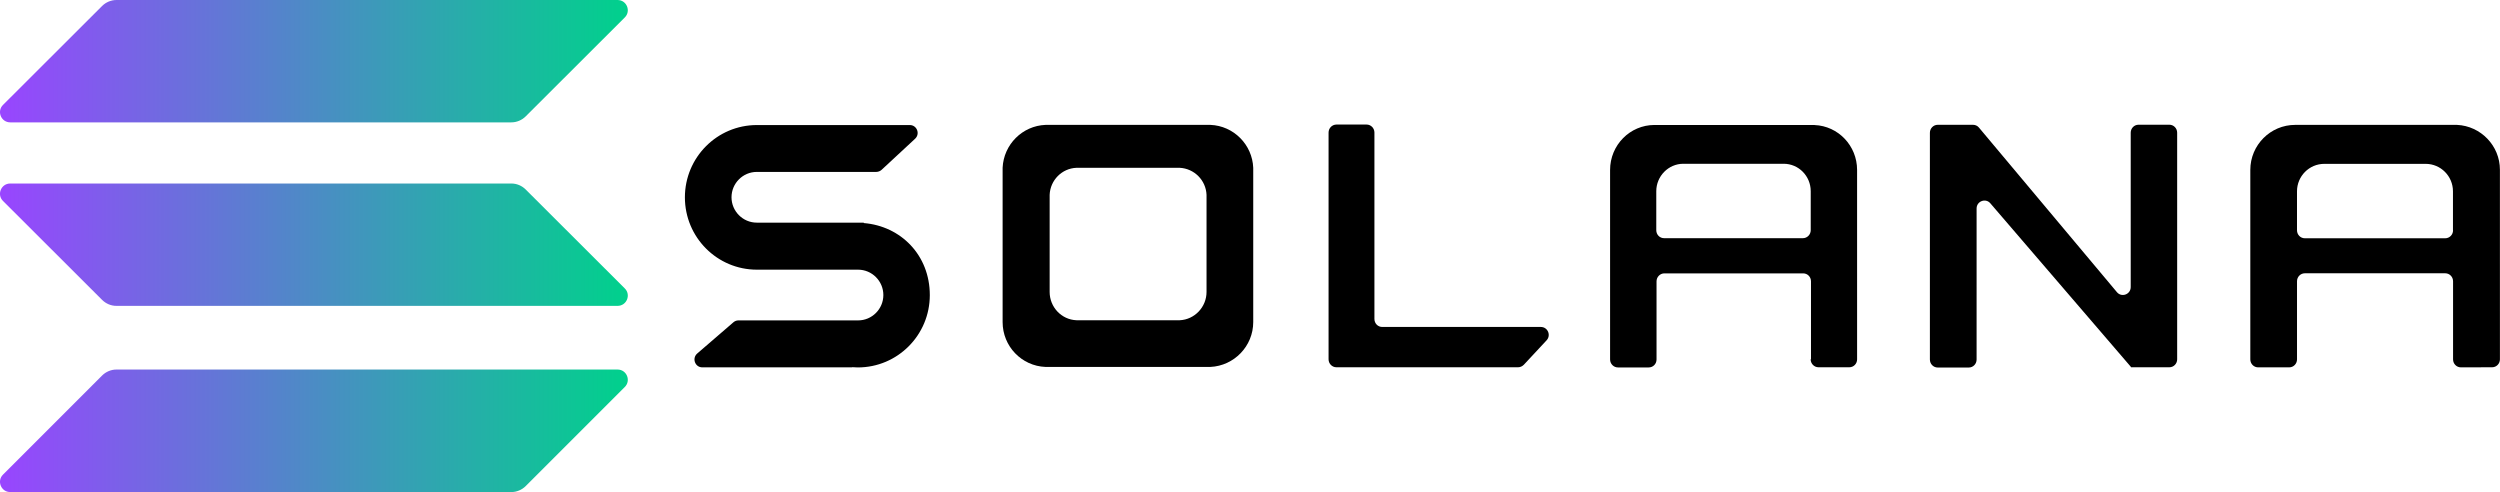 <?xml version="1.0" encoding="UTF-8"?><svg id="Layer_2" xmlns="http://www.w3.org/2000/svg" xmlns:xlink="http://www.w3.org/1999/xlink" viewBox="0 0 297.67 58.58"><defs><style>.cls-1{fill:url(#linear-gradient-2);}.cls-2{fill:url(#linear-gradient-3);}.cls-3{fill:url(#linear-gradient);}</style><linearGradient id="linear-gradient" x1="0" y1="51.29" x2="74.75" y2="51.29" gradientUnits="userSpaceOnUse"><stop offset="0" stop-color="#9945ff"/><stop offset=".2" stop-color="#7962e7"/><stop offset="1" stop-color="#00d18c"/></linearGradient><linearGradient id="linear-gradient-2" y1="7.28" y2="7.28" xlink:href="#linear-gradient"/><linearGradient id="linear-gradient-3" y1="29.14" x2="74.75" y2="29.14" xlink:href="#linear-gradient"/></defs><g id="Layer_1-2"><g><g><path d="M102.85,26.53s-.01,0-.01-.01,0-.01-.01-.01h-12.72c-1.66,0-3.01-1.36-3.01-3.02s1.35-3.02,3.01-3.02h14.22c.23,0,.46-.09,.63-.24l4-3.71c.63-.59,.21-1.63-.63-1.63h-18.21c-4.73,0-8.57,3.85-8.57,8.61s3.84,8.61,8.57,8.61h12.05c1.66,0,3.01,1.36,3.01,3.02s-1.35,3.02-3.01,3.02h-14.25c-.23,0-.44,.09-.6,.23l-4.3,3.71c-.66,.57-.26,1.65,.6,1.65h17.83s.01,0,.01-.01,.01-.01,.01-.01c.23,.01,.44,.03,.67,.03,4.73,0,8.57-3.85,8.57-8.61s-3.45-8.22-7.86-8.58Z"/><path d="M183.46,38.93h-18.88c-.52,0-.93-.42-.93-.95V15.78c0-.52-.42-.95-.93-.95h-3.6c-.52,.01-.93,.43-.93,.96v26.99c0,.52,.42,.95,.93,.95h21.63c.26,0,.5-.11,.69-.3l2.71-2.91c.56-.6,.14-1.59-.69-1.59Z"/><path d="M144.13,14.87h-19.64c-2.76,.11-4.98,2.33-5.11,5.1v18.38c0,2.88,2.26,5.23,5.11,5.34h19.62c2.84-.13,5.11-2.48,5.11-5.34V19.98c-.11-2.76-2.33-5-5.1-5.11Zm-.47,19.75v.14c0,1.8-1.42,3.29-3.19,3.37h-12.3c-1.78-.07-3.19-1.56-3.19-3.37v-11.56c.07-1.75,1.46-3.15,3.19-3.22h12.3c1.73,.09,3.12,1.48,3.19,3.22v11.42Z"/><path d="M216.06,14.88h-19.06c-2.92,0-5.29,2.39-5.29,5.36v22.56c0,.52,.42,.95,.93,.95h3.67c.52,0,.93-.42,.93-.95v-9.3c0-.52,.42-.95,.93-.95h16.53c.52,0,.93,.42,.93,.95v9.28h-.04c0,.52,.42,.95,.93,.95h3.67c.52,0,.93-.42,.93-.95V20.23c0-2.88-2.25-5.23-5.06-5.34Zm-.46,12.53c0,.52-.42,.95-.93,.95h-16.53c-.52,0-.93-.42-.93-.95v-4.64c0-1.8,1.45-3.27,3.22-3.27h11.95c1.78,0,3.22,1.46,3.22,3.27v4.64Z"/><path d="M292.55,14.87h-19.27c-2.95,0-5.34,2.41-5.34,5.36v22.56c0,.53,.42,.95,.93,.95h3.7c.52,0,.93-.43,.93-.95v-9.3c0-.53,.42-.95,.93-.95h16.72c.52,0,.93,.43,.93,.95v9.3c0,.53,.42,.95,.93,.95h0s3.72-.01,3.72-.01c.52,0,.93-.43,.93-.95V20.21c0-2.86-2.28-5.21-5.11-5.34Zm-.47,12.55c0,.53-.42,.95-.93,.95h-16.72c-.52,0-.93-.43-.93-.95v-4.64c0-1.8,1.45-3.27,3.25-3.27h12.07c1.79,0,3.25,1.46,3.25,3.27v4.64Z"/><path d="M258.3,14.85h-3.67c-.52,0-.93,.43-.93,.95v18.38c0,.87-1.07,1.27-1.63,.62l-16.44-19.61c-.17-.21-.43-.33-.7-.33h-4.21c-.52,0-.93,.43-.93,.95v27c0,.53,.42,.95,.93,.95h3.7c.52,0,.93-.43,.93-.95V24.82c0-.86,1.07-1.27,1.63-.62l16.73,19.47s.01,.01,.01,.03,.01,.03,.03,.03h4.55c.52,0,.93-.43,.93-.95V15.8c0-.53-.42-.95-.93-.95Z"/></g><g><path class="cls-3" d="M73.53,44H13.87c-.64,0-1.26,.26-1.72,.72L.36,56.51c-.77,.76-.23,2.08,.86,2.08H60.88c.64,0,1.26-.26,1.72-.72l11.79-11.79c.77-.76,.23-2.08-.86-2.08Z"/><path class="cls-1" d="M73.53,0H13.87c-.64,0-1.26,.26-1.72,.72L.36,12.49c-.77,.76-.23,2.08,.86,2.08H60.88c.64,0,1.26-.26,1.72-.72l11.79-11.77c.77-.76,.23-2.08-.86-2.08Z"/><path class="cls-2" d="M62.6,22.57c-.46-.46-1.07-.72-1.72-.72H1.22c-1.09,0-1.63,1.32-.86,2.08l11.79,11.77c.46,.46,1.07,.72,1.72,.72h59.66c1.09,0,1.63-1.32,.86-2.08l-11.79-11.77Z"/></g></g></g></svg>